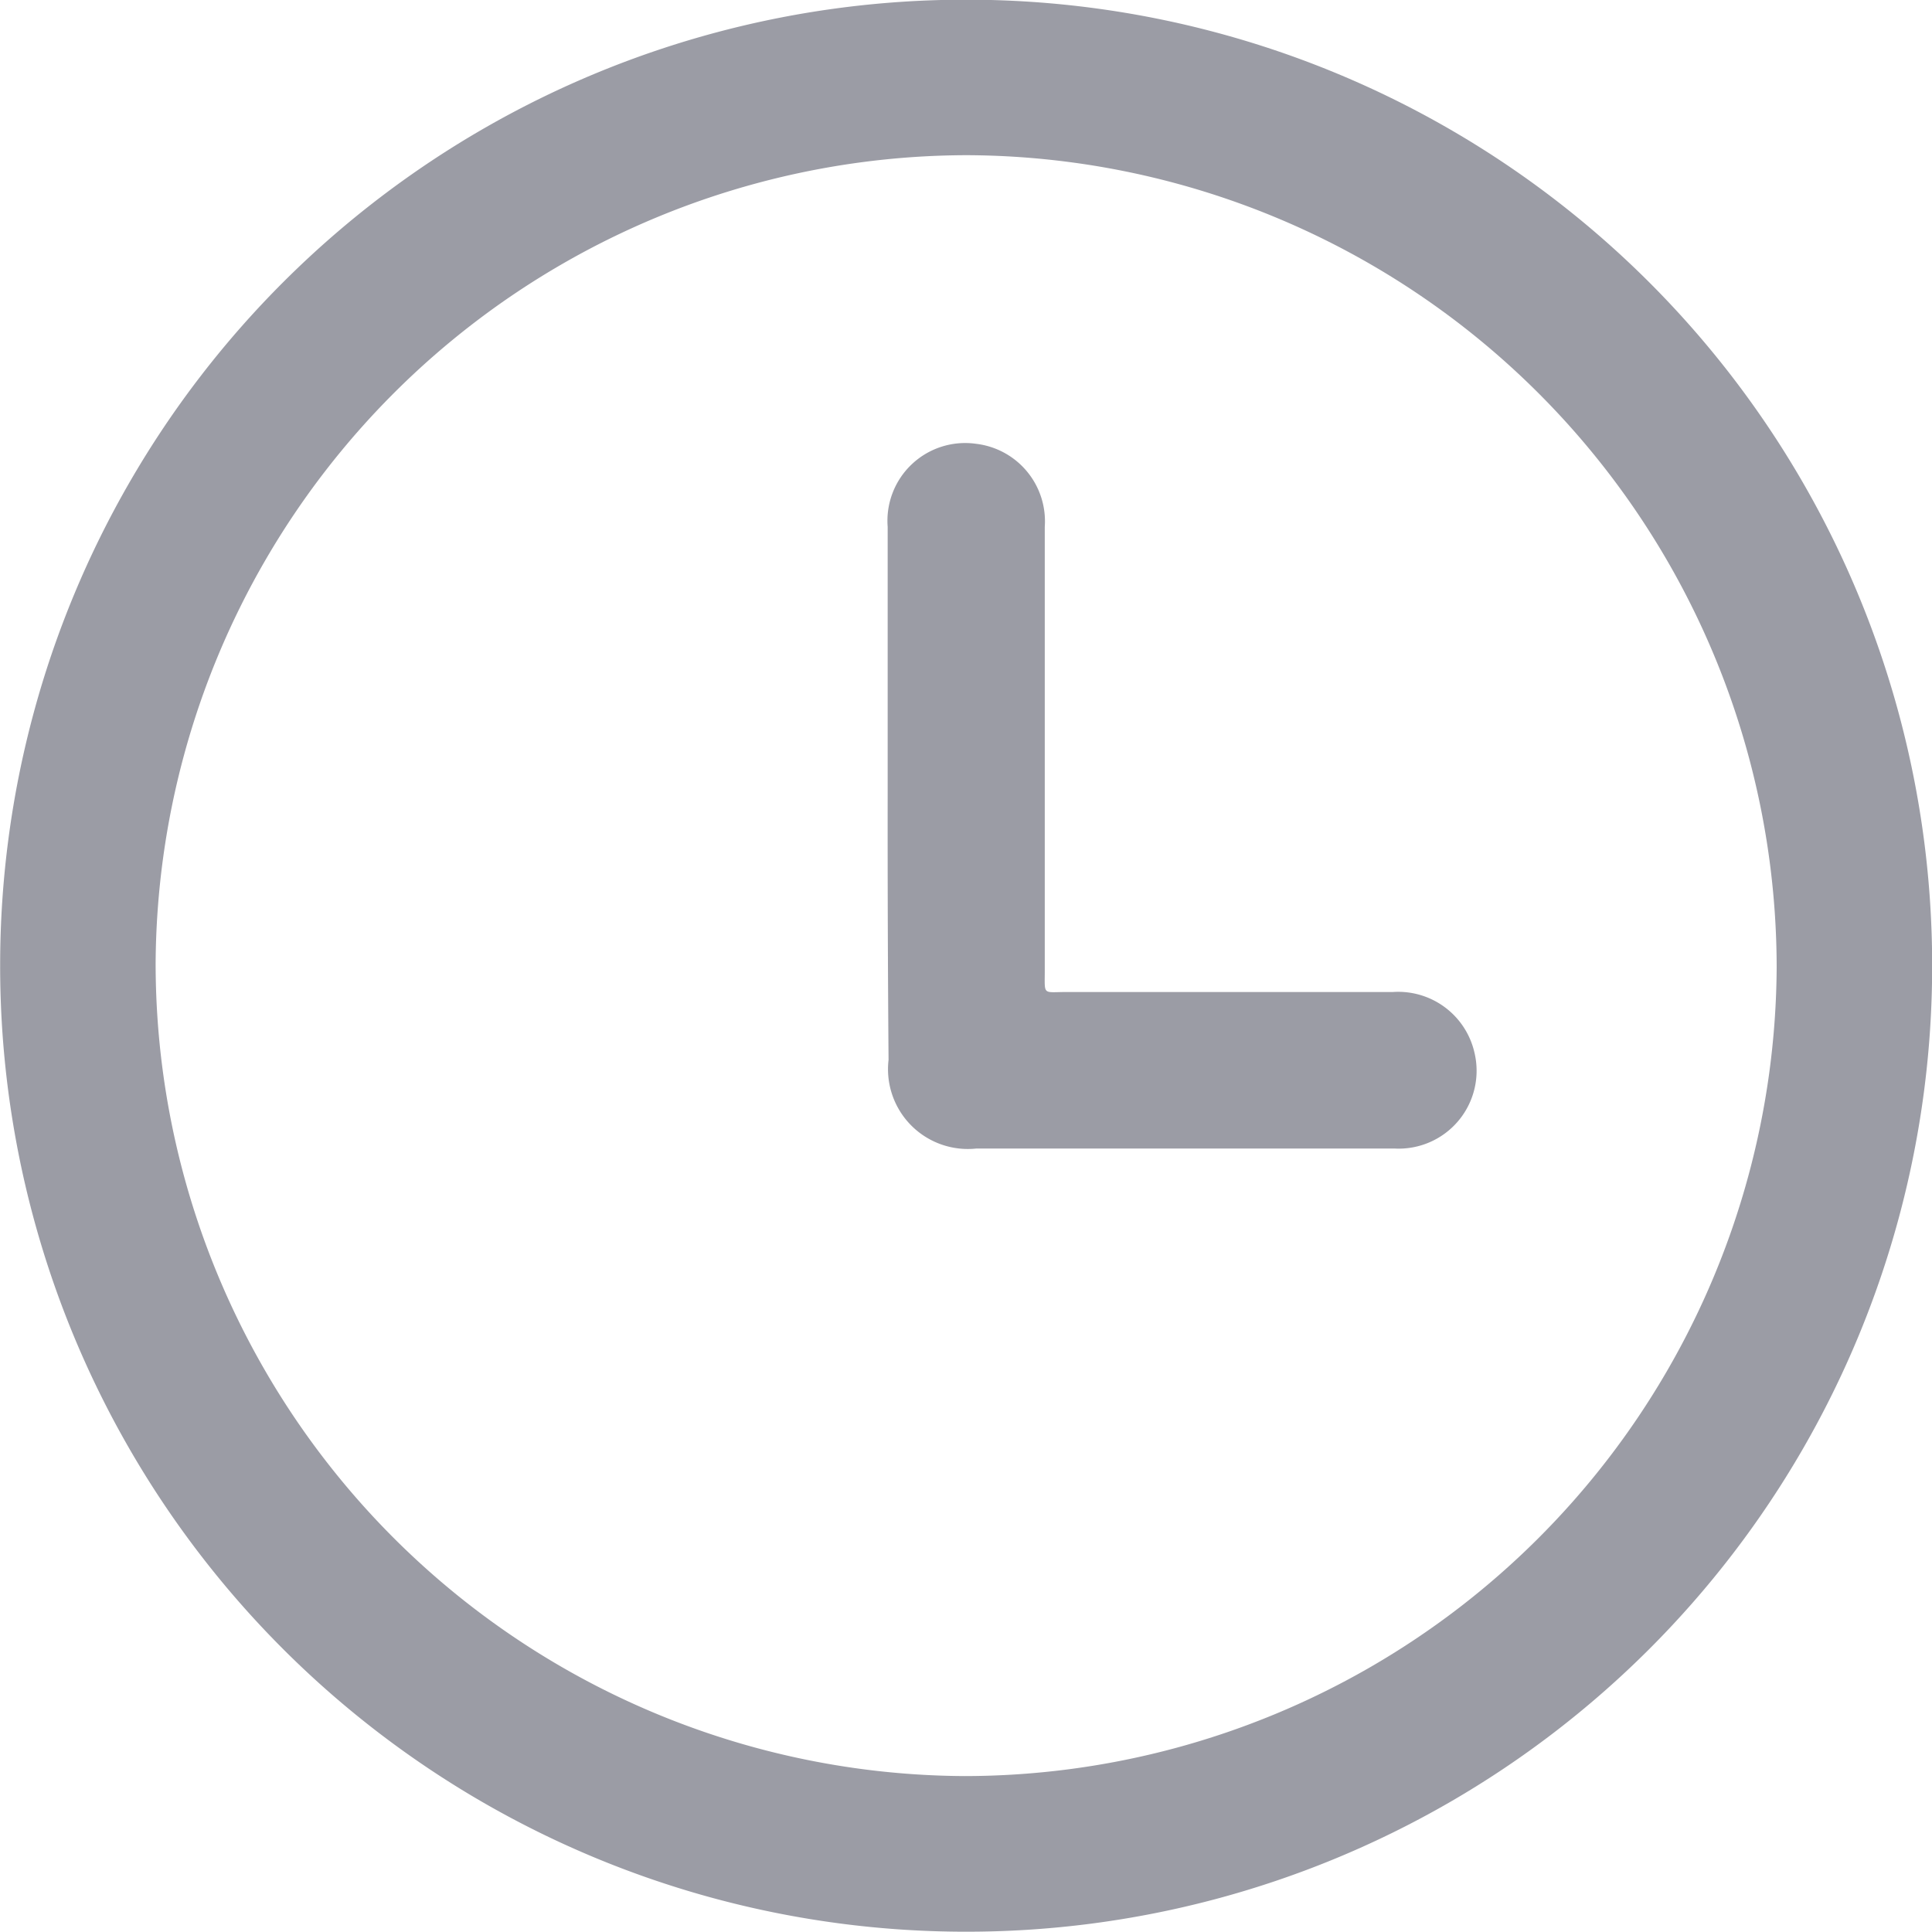 <svg xmlns="http://www.w3.org/2000/svg" width="13.072" height="13.07" viewBox="0 0 13.072 13.07">
  <g id="Group_53862" data-name="Group 53862" transform="translate(-324.114 -18375.293)">
    <path id="Path_50239" data-name="Path 50239" d="M80.626-643.995a6.532,6.532,0,0,1-6.542,6.536,6.533,6.533,0,0,1-6.53-6.547,6.532,6.532,0,0,1,6.553-6.525A6.532,6.532,0,0,1,80.626-643.995Zm-6.533-5.484a5.5,5.5,0,0,0-5.487,5.467,5.5,5.5,0,0,0,5.475,5.5,5.5,5.5,0,0,0,5.493-5.472A5.5,5.5,0,0,0,74.093-649.479Z" transform="translate(256.561 19025.822)" fill="#9b9ca5"/>
    <path id="Path_50248" data-name="Path 50248" d="M336.74-545.388c0-.606,0-1.212,0-1.818a.526.526,0,0,1,.6-.561.528.528,0,0,1,.463.561q0,1.5,0,3c0,.174-.017.148.147.148h2.208a.529.529,0,0,1,.552.409.527.527,0,0,1-.541.65c-.368,0-.736,0-1.1,0q-.864,0-1.729,0a.54.54,0,0,1-.594-.6Q336.739-544.49,336.74-545.388Z" transform="translate(-6.62 18926.063)" fill="#9b9ca5"/>
  </g>
</svg>
